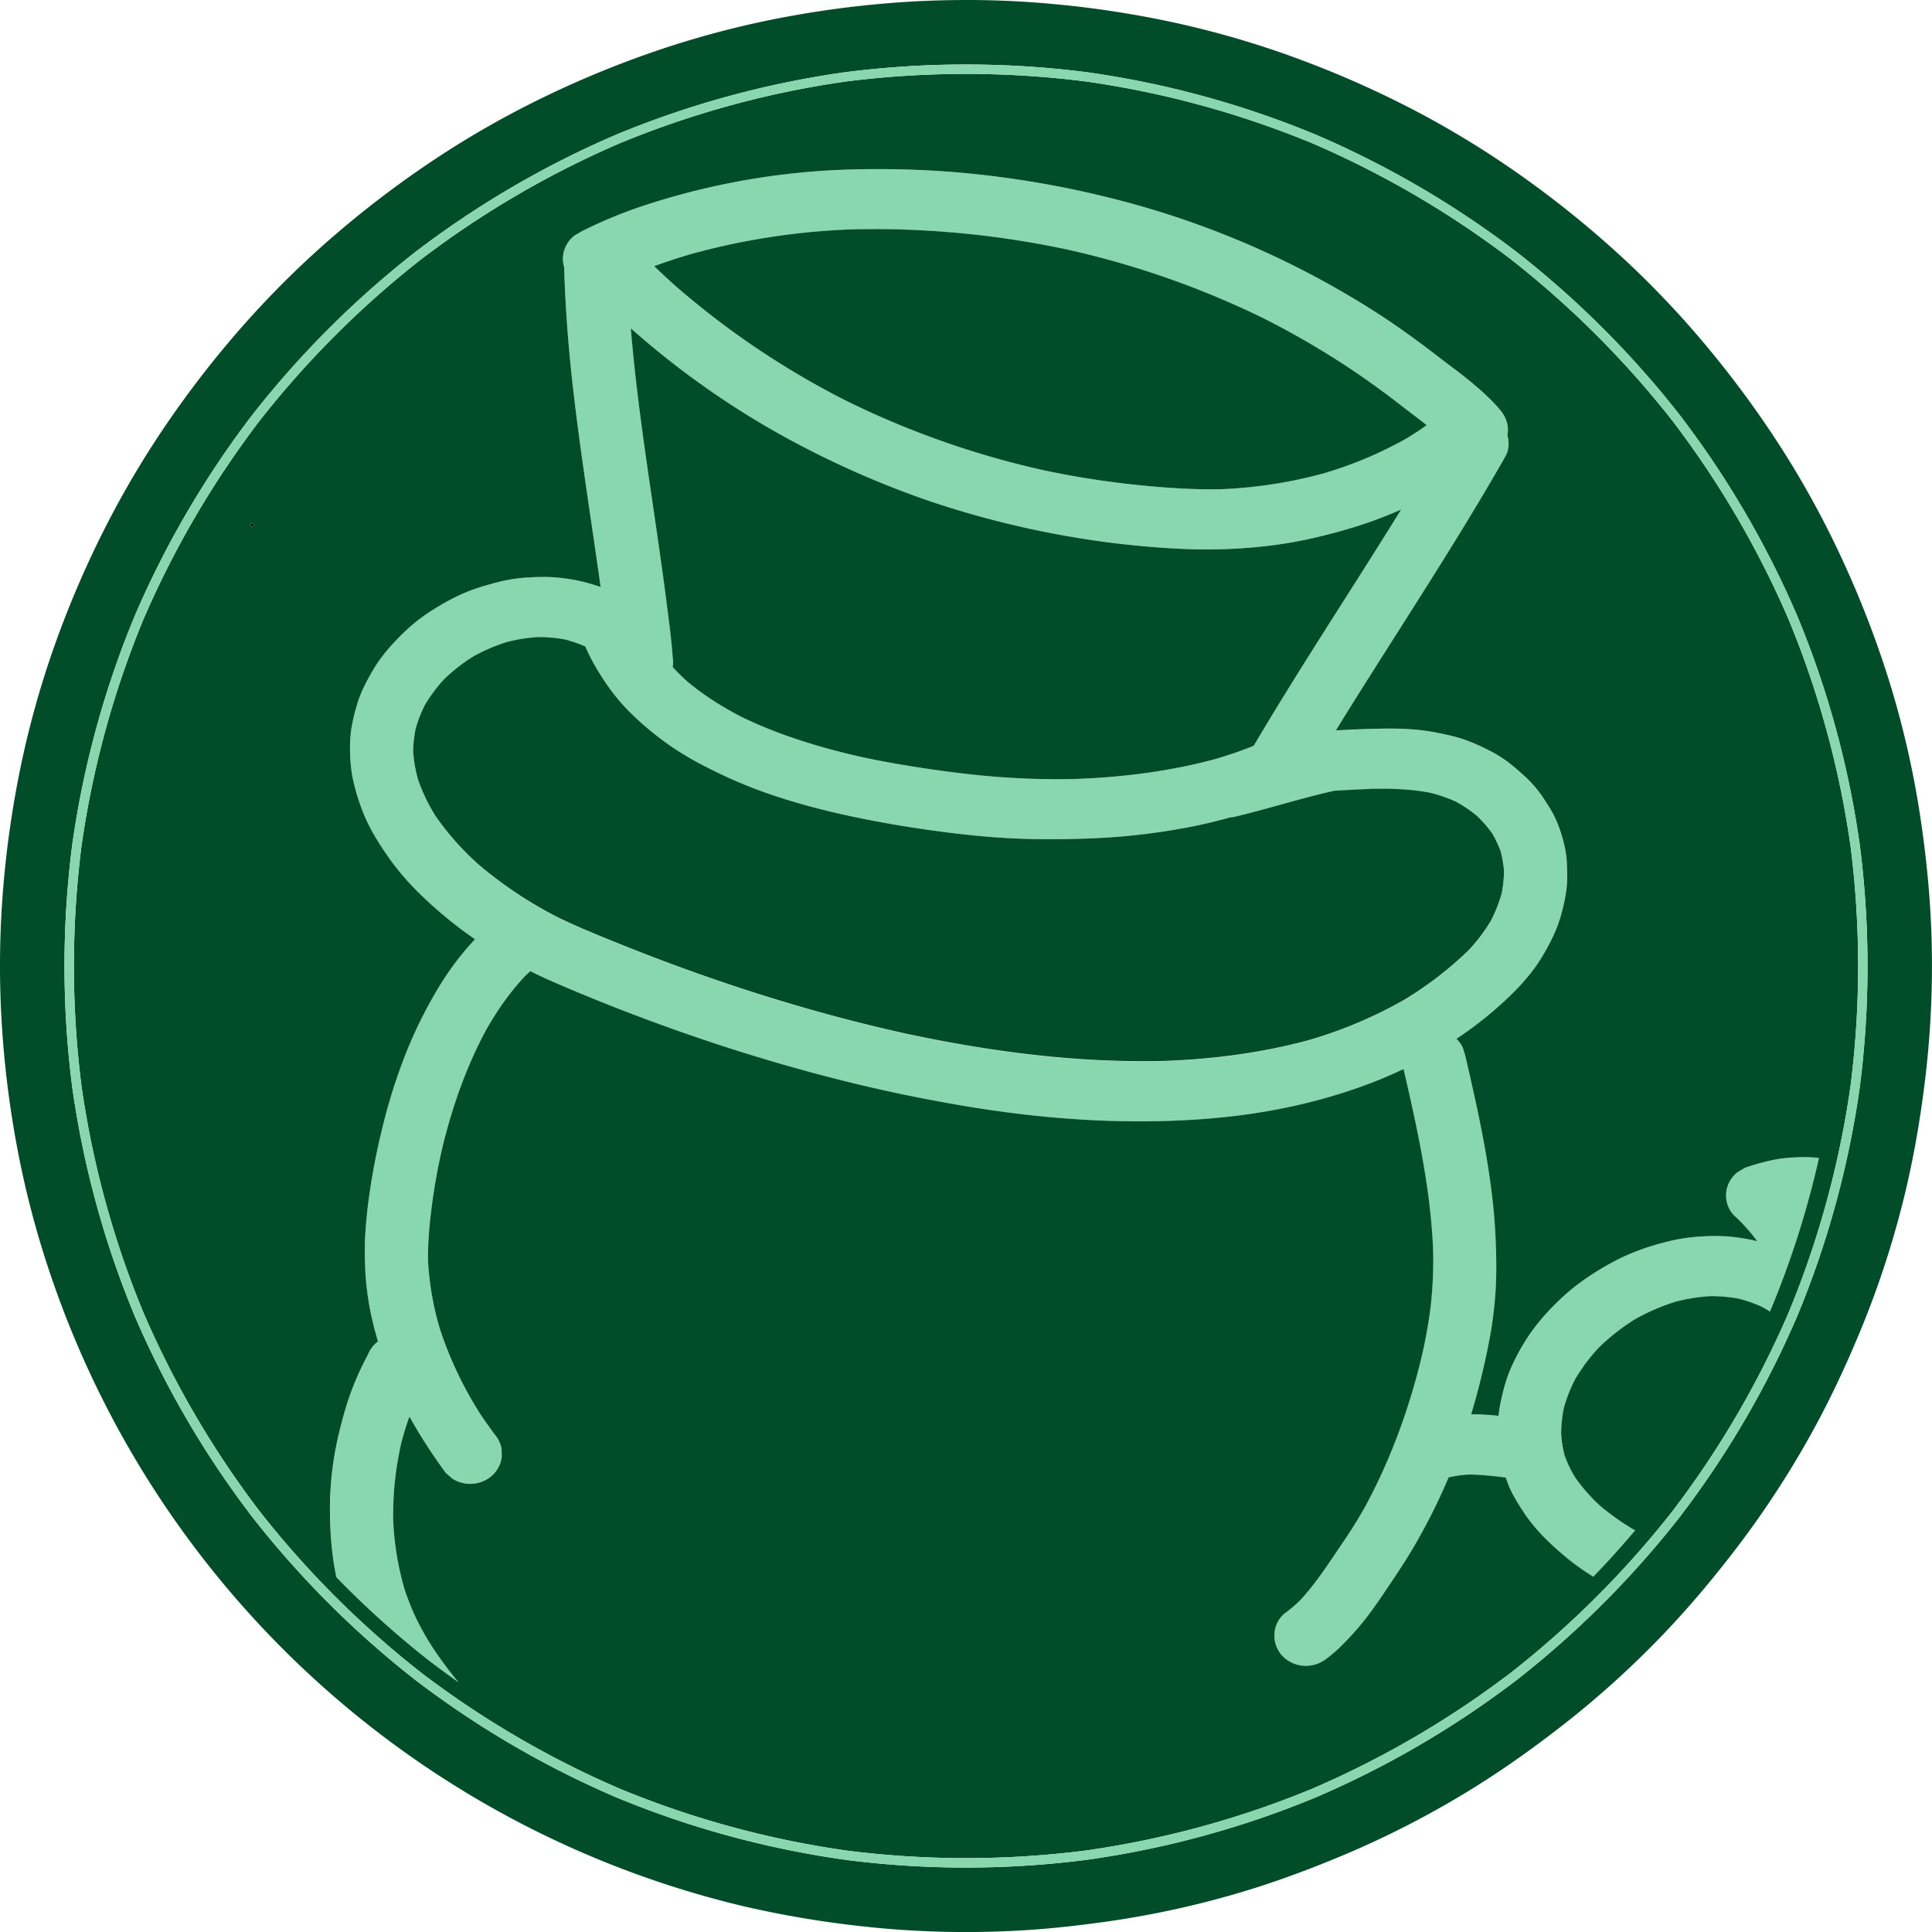 <svg id="Draw_Layer" data-name="Draw Layer" xmlns="http://www.w3.org/2000/svg" viewBox="0 0 1861.52 1861.53"><defs><style>.cls-1{fill:#88d7af;}.cls-2{fill:#024d29;}</style></defs><path class="cls-1" d="M489.64,1406l-6.52,3.85h0s0,0,0,0l-.43.26a29.18,29.18,0,0,0-9.27,12.4A281.61,281.61,0,0,0,458,1456.42c-5.8,15.29-9.81,30.88-12.65,42.75a309.81,309.81,0,0,0-8.46,76.06,347.74,347.74,0,0,0,3.18,44.84c.8,5.6,1.8,11.3,3,16.93a892.09,892.09,0,0,0,90.39,81.22c6.5,5,13.28,10,20.2,15l1,.72c2,1.42,4,2.84,6,4.24a385.91,385.91,0,0,1-25.31-34.13,255.44,255.44,0,0,1-14.83-26.16,234.36,234.36,0,0,1-11.77-29.17,279.19,279.19,0,0,1-11-66.22,309.7,309.7,0,0,1,7.59-74c2-7.88,4.27-15.55,6.82-22.85a279,279,0,0,1,18.73-43l1.74-7.26a27.89,27.89,0,0,0-2.5-14.68,30.27,30.27,0,0,0-17.37-15.45,32.3,32.3,0,0,0-23.06.73Z" transform="translate(-118.89 -117.32)"/><path class="cls-1" d="M605.58,1001.78a31.23,31.23,0,0,0-14.57,6.28q-7.51,6.86-14.43,14.23l0,0h0A273.7,273.7,0,0,0,544,1064.71a429.45,429.45,0,0,0-34.95,69.94,539.6,539.6,0,0,0-21.72,69.4,636.39,636.39,0,0,0-13.9,74.43c-1.32,10.89-2.26,21.53-2.78,31.63-.51,9.35-.25,18.72.06,27.52.23,6.87.76,13.9,1.56,20.88a284.48,284.48,0,0,0,8,41.3c.88,3.21,1.83,6.6,2.83,10.07h0A380.06,380.06,0,0,0,496,1446.4a349.91,349.91,0,0,0,17.31,35.86,0,0,0,0,0,0,0h0v0h0a511.75,511.75,0,0,0,35,54.25l1.92,1.69,4.08,3.62a31.67,31.67,0,0,0,14.64,5.14c.9.09,1.88.13,2.91.13a31.58,31.58,0,0,0,19.44-6.61,28.79,28.79,0,0,0,11-19.66v-.42l-.11-3.49-.12-3.5a28.41,28.41,0,0,0-6.57-13.83c-4.42-6.06-9.13-12.59-13.64-19.34A363,363,0,0,1,543,1398.62a282.7,282.7,0,0,1-11.73-66.57c-.3-20,2-40,4-55.13,2.41-18.11,5.81-36.65,10.12-55.1,10.46-42.43,24.07-78.94,41.61-111.63,11.52-20.39,23.77-37.4,37.45-52,1.93-1.9,3.7-3.56,5.42-5.1h0l.09-.08,5.59-5.72a28,28,0,0,0-1.41-35.26,31.2,31.2,0,0,0-20.68-10.47l-7.82.22Z" transform="translate(-118.89 -117.32)"/><path class="cls-1" d="M1495.59,1110a31.08,31.08,0,0,0-20.16,12c-4.34,5.88-6.84,14.23-5.18,21.39l.93,4h0l0,0c14.15,61.2,26.06,116.51,28.44,173.85a394.16,394.16,0,0,1-2.46,55.93,465.4,465.4,0,0,1-9.46,51.15c-12.46,50.65-30.36,97.8-53.21,140.13-4.3,7.68-8.77,15.15-13.28,22.18-3.74,5.89-7.75,11.79-11.28,17l-4.67,6.9c-10.62,15.87-21.2,31.24-33.78,44.81a130.71,130.71,0,0,1-13.72,11.7,26.91,26.91,0,0,0-10.84,19,28.61,28.61,0,0,0,6.67,21.91,31.19,31.19,0,0,0,20.63,10.45,25.86,25.86,0,0,0,2.92.14,32.83,32.83,0,0,0,19.45-6.62,134.22,134.22,0,0,0,16.71-14.69,283.06,283.06,0,0,0,20-22.4c8.61-10.92,16.41-22.56,24-33.82l2.46-3.67c7.75-11.57,16.67-25.07,24.45-38.85,9.62-17.07,17.71-32.94,24.73-48.53,1.89-4.24,3.82-8.64,5.73-13.1h0a608.85,608.85,0,0,0,21.74-60.63h0c1.7-5.67,3.35-11.43,4.91-17.12,4.74-17.41,8.81-34.86,12.1-51.86a381.53,381.53,0,0,0,6.44-48.83c1.08-17,1-35.45-.24-58.07-.89-16.13-2.63-33.15-5.33-52-4.65-32.58-11.35-64.45-20-102.28q-1.82-7.92-3.65-15.85l-1.11-3.54-1.15-3.69a31,31,0,0,0-5.36-7.81l-.14-.15a30.91,30.91,0,0,0-4.82-4,31.87,31.87,0,0,0-17.66-5.3,32.49,32.49,0,0,0-4.82.37Z" transform="translate(-118.89 -117.32)"/><path class="cls-1" d="M1842.69,1232.89a123.4,123.4,0,0,0-17.5,2.57,213.6,213.6,0,0,0-25.07,7.14l-.28.17-6.68,4a29.19,29.19,0,0,0-9.27,12.39,28,28,0,0,0,5.1,28.53,180.49,180.49,0,0,1,19.16,20.46q2,2.54,4,5.13h0l0,0h0a179.18,179.18,0,0,0-29.68-4.69c-3.42-.22-7-.33-10.74-.33-6.58,0-13.38.33-20.78,1a170.08,170.08,0,0,0-24.65,4.2c-20.19,4.91-37.86,11.54-54,20.26-18.78,10.16-34.35,21-47.58,33.21-15.56,14.34-27.54,28.52-36.64,43.37a198.56,198.56,0,0,0-14.25,27.52c-4,9.76-6.55,19.85-8.65,29.29a125.1,125.1,0,0,0-2.28,14l0,.38c-.31,3.16-.5,6.34-.57,9.52a153,153,0,0,0,2.12,30.74,92.1,92.1,0,0,0,2.49,10.18c.9,3,1.82,6,2.82,9h0c1,3,2,5.71,3,8.2,3.83,9.19,9.14,17.51,14.69,25.92,11.31,17.08,26.38,30.86,38.24,40.94a231.17,231.17,0,0,0,28.4,20.53c8.12-8.38,16.18-17,24.06-25.82l1.22-1.38-3.42,3.78c6.08-6.75,12.26-13.81,18.35-21l.1-.1,0,0a236.78,236.78,0,0,1-33.72-23.67,169.4,169.4,0,0,1-24-27.25,116.89,116.89,0,0,1-10.21-21.17,109.66,109.66,0,0,1-3.35-20.86,124.55,124.55,0,0,1,2.61-25.08,142.9,142.9,0,0,1,10.88-27.7,174.82,174.82,0,0,1,22.89-30.55,204.32,204.32,0,0,1,34.94-27.3,200.63,200.63,0,0,1,39.15-16.86,174.53,174.53,0,0,1,33.58-5.31h.18a147.53,147.53,0,0,1,26.6,2.38,132,132,0,0,1,22.48,7.86c2.64,1.43,5.18,2.92,7.51,4.44l.32.2c.49-1.13,1-2.26,1.46-3.39a884.9,884.9,0,0,0,38.81-115.7c.81-3.12,1.61-6.23,2.38-9.35q2.41-9.73,4.6-19.53c-1.9-.24-3.58-.4-5.13-.51-2.82-.2-5.75-.3-8.94-.3-4.5,0-9.19.18-14.76.59Z" transform="translate(-118.89 -117.32)"/><path class="cls-1" d="M1523.08,1480.67a106,106,0,0,0-17.72,2.62l-7.6,2.15a30.56,30.56,0,0,0-12.56,9.84,28.22,28.22,0,0,0-5.18,21.39,29.18,29.18,0,0,0,12.6,19.18l7,3.51a32.11,32.11,0,0,0,15,1.49l0-.06.4,0a110,110,0,0,1,18.5-2.67c11.66,0,23.41,1.36,34.86,2.66l.17,0,1.12.16v0l6,.68c16.56,1.82,31.82-10.59,33.41-26.17a28.26,28.26,0,0,0-6.84-21.31,31.5,31.5,0,0,0-20.67-10.47c-6.28-.69-12.55-1.46-18.83-2.1h0a.09.09,0,0,0,0,0c-5.89-.61-10.75-1-15.28-1.21-2.78-.14-5.74-.21-8.81-.21h-1.16c-.34,0-.68,0-1,0-4.48,0-9,.23-13.43.51Z" transform="translate(-118.89 -117.32)"/><path class="cls-1" d="M625.85,673.84a153.15,153.15,0,0,0-17.42,2.21c-7.52,1.37-14.87,3.48-22.09,5.55-5.6,1.63-11.22,3.54-16.69,5.7-11,4.35-22,10.22-35.85,19a166.18,166.18,0,0,0-26.18,20.83c-11,10.7-19.18,20.23-25.68,30a210.07,210.07,0,0,0-10.89,19,127.7,127.7,0,0,0-6.64,15.36,184.28,184.28,0,0,0-5.64,20.86A111.5,111.5,0,0,0,456.39,829a165,165,0,0,0,.24,22,126.18,126.18,0,0,0,2.73,19,208.08,208.08,0,0,0,6.75,23.16,157.21,157.21,0,0,0,7.63,18.22,185.09,185.09,0,0,0,9.05,16.19c5.1,8.22,10,15.47,15.07,22.16a258.11,258.11,0,0,0,26.88,30.12,404.32,404.32,0,0,0,36,31c4.19,3.2,8.76,6.54,13.61,9.94l1.32.93q9.24,6.35,18.85,12.2c11.39,7,23.19,13.23,35.18,19.22l0,0,4.91,2.44c10,5,20.42,9.35,30.46,13.62l.14.06.32.14c9.21,3.91,18.89,7.91,29.56,12.23,20.36,8.21,41.79,16.4,63.7,24.33,47,17,94.59,32,141.55,44.73a1515.09,1515.09,0,0,0,158.62,34.14c53.74,8.45,105.61,12.81,154.18,13h2.83c55.92,0,105-4.88,150-14.94a533,533,0,0,0,73.78-22c9.71-3.71,19.74-8,29.85-12.76l.37-.17,1.63-.78c12.42-6,24.31-12.77,36.12-19.78q7.34-4.33,14.42-9h0a360.64,360.64,0,0,0,41.29-31.84c13-11.65,22.93-22,31.15-32.54a155.93,155.93,0,0,0,10.67-15.74,199.48,199.48,0,0,0,12.06-23.23,128.53,128.53,0,0,0,5.91-17.07,161,161,0,0,0,5-24.61c.88-7.51.6-15.17.33-22.59l0-.8a96.82,96.82,0,0,0-2.57-18.62,143.3,143.3,0,0,0-7.32-22.59c-3.22-7.71-7.86-14.81-12.34-21.69l-.67-1a109.66,109.66,0,0,0-12.15-15.13c-2.56-2.73-5.31-5.25-7.43-7.15-4.49-4-9.31-8.3-14.61-12.28a121.22,121.22,0,0,0-18.24-11.15,185.2,185.2,0,0,0-24.66-10.67c-8.26-2.74-16.64-4.49-25.94-6.34a188.61,188.61,0,0,0-22.33-3c-7-.58-14.54-.86-23.1-.86-8.26,0-16.37.25-25.35.55-8.37.27-16.7.73-25.61,1.21h-.15c-6.21.35-12.42.7-18.63,1l-7.6,2.15a30.5,30.5,0,0,0-12.56,9.84,28.22,28.22,0,0,0-5.19,21.39,29.18,29.18,0,0,0,12.61,19.18l7,3.5a32.15,32.15,0,0,0,15.45,1.43l7.36-.37.18,0,9-.49.48,0c8.79-.47,17.87-1,26.89-1.32,3.25-.06,6.27-.09,9.21-.09,17.85,0,32.52,1.2,46.17,3.78a144.9,144.9,0,0,1,25.21,8.65,129.83,129.83,0,0,1,20.07,13.54,119.57,119.57,0,0,1,15,17.19,69.62,69.62,0,0,1,11.31,36.1,116.41,116.41,0,0,1-2.33,21.8,137.42,137.42,0,0,1-10.17,25.85,164.13,164.13,0,0,1-21.17,28.27,344.68,344.68,0,0,1-63,48.48,424.76,424.76,0,0,1-91.72,38.62,534.87,534.87,0,0,1-53.72,11.68q-10.71,1.79-21.5,3.18l-.2,0-.48.07q-30.65,3.93-63.45,5.12c-6.55.15-13.19.23-19.75.23-70.35,0-145.08-8.67-228.47-26.51q-53.37-11.76-107.86-27.79h0l-1.88-.55-1-.3-.88-.26-1.86-.55-.08,0q-21.63-6.43-43.09-13.44l-.48-.16-1.29-.42-1.22-.4-.52-.17q-58.17-19.11-116.81-42.77l-.47-.19c-19.06-7.68-38.76-15.63-57.57-24.77a396.62,396.62,0,0,1-77.57-51.63,266.26,266.26,0,0,1-41-46.36,175,175,0,0,1-16.7-34.73,134.37,134.37,0,0,1-4.77-27,115.42,115.42,0,0,1,2.29-22.19,126,126,0,0,1,9.11-23.27,148.86,148.86,0,0,1,18.37-24.55,171.31,171.31,0,0,1,28-21.88,174.78,174.78,0,0,1,32.68-14,161.67,161.67,0,0,1,30-4.72,144,144,0,0,1,25.57,2.28A133.34,133.34,0,0,1,683,740.16a0,0,0,0,0,0,0l2.66,1.18c1.58.85,3.13,1.73,4.68,2.63l7,3.51a32.18,32.18,0,0,0,15.46,1.42,31,31,0,0,0,20.16-12,28.22,28.22,0,0,0,5.19-21.39c-1.25-7.31-5.83-15.2-12.61-19.19a174.74,174.74,0,0,0-28-13.44h0v0h0c-3.19-1.17-6.37-2.21-9.47-3.11a167.35,167.35,0,0,0-39.6-6.51c-1.71-.08-3.62-.11-6-.11-4.89,0-10.17.19-16.61.62Z" transform="translate(-118.89 -117.32)"/><path class="cls-1" d="M696.91,698a30,30,0,0,0-16.25,16.52q-.85,3.64-1.73,7.26a27.87,27.87,0,0,0,2.5,14.68c.5,1.25,1,2.5,1.54,3.73h0c4.84,11.37,11.41,23,20.66,36.62a189.79,189.79,0,0,0,25,29.38,283,283,0,0,0,35.94,29.61,300.88,300.88,0,0,0,35,20.63A477.58,477.58,0,0,0,844,876.48c12.48,4.82,25.67,9.27,40.33,13.61,26.31,7.78,55.47,14.48,89.16,20.49,25.42,4.54,51.93,8.32,78.81,11.22,16.06,1.74,33,3,50.23,3.63,8.64.34,17.59.51,27.38.51s20.27-.18,32.07-.53a634.29,634.29,0,0,0,106.43-11.9c11.86-2.4,24.1-5.35,36.39-8.77h.1q10.44-2.91,20.74-6.21A360.29,360.29,0,0,0,1372.48,880c3.54-1.7,7-3.49,10.49-5.32l7-4.12a29,29,0,0,0,9.27-12.41,28,28,0,0,0-.76-21.93,30.23,30.23,0,0,0-17.37-15.46l-7.63-1.65a31.85,31.85,0,0,0-15.42,2.38,328,328,0,0,1-31.2,14.46l0,0c-11.44,4.61-23.71,8.85-36.47,12.6-40.58,11.08-86,17.58-135.13,19.33-5.84.13-11.86.21-17.88.21a750.52,750.52,0,0,1-81-4.4c-26.4-2.89-52.81-6.69-78.5-11.29-9-1.63-18.09-3.4-27-5.28-45.95-10.23-84.31-23-117.27-38.93C813.1,797.7,795,785.83,779.81,772.91,775.27,768.73,771,764.4,767,760v0a186.08,186.08,0,0,1-16-20.07,170.63,170.63,0,0,1-13.66-27.22c-2.81-7.1-10.06-12.9-17.37-15.46a32.3,32.3,0,0,0-23.06.73Z" transform="translate(-118.89 -117.32)"/><path class="cls-1" d="M673.33,350.84l-5.59,5.72a28.32,28.32,0,0,0-5.42,13.95c0,1.32.07,2.64.11,4l.05.17c1,32.14,3.16,64.92,6.51,97.42,3.55,34.7,8.22,68.93,11.89,94.87,2.35,16.55,4.83,33.44,7,48.34l.1.65.3,2.05c2.27,15.49,4.32,29.47,6.34,43.62,1,6.77,1.91,13.55,2.81,20.35,0,.33.09.66.14,1h0v0h0q1.77,13,3.45,25.91c2,15.6,4.08,31.23,5.35,46.9q.15,1.86.27,3.72c.76,2.41,1.51,4.82,2.27,7.23a29.49,29.49,0,0,0,10.34,11.95,32,32,0,0,0,22.48,4.93,31,31,0,0,0,20.16-12q1.85-3.35,3.68-6.69A29,29,0,0,0,767,760l0,0a27.68,27.68,0,0,0,.1-9.78c-.94-13.93-2.72-27.86-4.44-41.35l-.7-5.5c-1.8-14.2-3.82-29.22-6.38-47.26-2.29-16.2-4.71-32.67-7-48.61l-.17-1.13L748,604c-2-13.94-4.16-28.36-6.18-42.52-5.32-37.36-11.27-81.59-15-126.75-1.57-18.73-2.76-37.48-3.45-56.26l-.06-2.31c-.08-2.48-.17-5-.25-7.45a28.27,28.27,0,0,0-6.59-13.87,31.13,31.13,0,0,0-20.67-10.47c-1-.09-2-.14-2.92-.14a31.69,31.69,0,0,0-19.48,6.64Z" transform="translate(-118.89 -117.32)"/><path class="cls-1" d="M1537,516l-7.61,2.15a30.58,30.58,0,0,0-12.56,9.85c-15.48,27-31.56,53.73-48,80.26l0,0c-16.58,26.82-33.6,53.64-51,81.06l-3.44,5.41c-29.25,46-59.49,93.56-87.65,141.24h0q-3.27,5.55-6.52,11.12l-3.69,6.69a27.85,27.85,0,0,0-1.49,14.7,29.11,29.11,0,0,0,12.6,19.18,32,32,0,0,0,22.48,4.93l7.6-2.15a30.53,30.53,0,0,0,12.57-9.84q17.46-30,35.73-59.48h0c18.93-30.76,38.68-61.82,57.77-91.85l.45-.7,5.71-9c35.31-55.55,67-105.78,96.93-158.09l1.84-3.35,1.84-3.34a27.47,27.47,0,0,0,.73-17.95s0-.06,0-.08a29.39,29.39,0,0,0-11.82-15.83A32.15,32.15,0,0,0,1537,516Z" transform="translate(-118.89 -117.32)"/><path class="cls-1" d="M1462.75,841.77c-8,.35-16,.83-24,1.68a380.72,380.72,0,0,0-46.13,8.2c-30.15,7.07-59.62,16.57-89.78,23.62l-3.86,1.09a15.55,15.55,0,0,0-6.39,5,14.33,14.33,0,0,0-2.63,10.87,14.81,14.81,0,0,0,6.41,9.75,16.89,16.89,0,0,0,8.41,2.77l.1,0h.4a11,11,0,0,0,2.5-.27c15.34-3.59,30.7-7.85,45.56-12l.29-.08c11.4-3.16,23.18-6.42,34.85-9.35,5.72-1.44,11.07-2.7,16.37-3.87h.19c7.86-1.73,15.77-3.26,23.74-4.52a341.37,341.37,0,0,1,40.9-3.75,122.39,122.39,0,0,1,16.8.71c8.4,1,16.18-5.45,17-13.3a14.37,14.37,0,0,0-3.48-10.83,16.06,16.06,0,0,0-10.5-5.32,116.39,116.39,0,0,0-14-.75c-4.24,0-8.48.16-12.72.34Z" transform="translate(-118.89 -117.32)"/><path class="cls-1" d="M895.68,283.06A699.12,699.12,0,0,0,750.07,311.9a453.48,453.48,0,0,0-70.65,28.21l-3.56,2.1-3.41,2a29.05,29.05,0,0,0-9.26,12.4,27.64,27.64,0,0,0-1.86,10.08,27.93,27.93,0,0,0,1.15,7.94.76.76,0,0,0,0,.15,27.52,27.52,0,0,0,1.43,3.75A30.21,30.21,0,0,0,681.29,394l7.63,1.66a31.85,31.85,0,0,0,15.42-2.39,426.08,426.08,0,0,1,44.89-19.45l0,0c11.33-4.19,23.39-8.16,35.85-11.79a676.17,676.17,0,0,1,155.12-23.69c6.13-.14,12.31-.22,18.41-.22h2.35a896.09,896.09,0,0,1,185.16,19.5,851.75,851.75,0,0,1,190.52,66.62,810.18,810.18,0,0,1,85.73,50.11c14,9.36,28.11,19.56,42.06,30.31,5.36,4.14,13.42,10.35,21.46,16.45,2.26,1.72,4.68,3.57,7.09,5.49,3.51,2.75,7,5.54,10.38,8.43a151.62,151.62,0,0,1,14.3,15c10.26,12.51,30.45,13.86,43.07,4a29,29,0,0,0,10.61-17l0-.1a21.79,21.79,0,0,0,.38-2.52c.77-7.55-1.58-14.91-6.81-21.28-9.07-11.06-19.93-20.49-30.33-29-6-4.95-12.31-9.7-18.43-14.31l-1.19-.9c-2.89-2.18-5.78-4.36-8.65-6.58-21.22-16.4-39.3-29.4-56.89-40.93a858.8,858.8,0,0,0-261.63-113.51,940.06,940.06,0,0,0-145.69-24.33c-23.06-2-47-3.06-71.26-3.22l-6.37,0c-24.53,0-47,.92-68.74,2.84Z" transform="translate(-118.89 -117.32)"/><path class="cls-1" d="M687.5,351.31a28.85,28.85,0,0,0-11,19.67c-.74,7.28,1.49,15.82,6.84,21.31q20.86,21.46,43.34,41.4v0h0a817,817,0,0,0,166.07,114.2A887.43,887.43,0,0,0,1017.07,601a905.73,905.73,0,0,0,132.23,33.24c21,3.68,42.85,6.63,64.93,8.78,24.52,2.38,45.9,3.57,65.37,3.65h1.92a490.39,490.39,0,0,0,69.61-4.8c21.95-3.14,45.09-8.43,70.75-16.14a400.63,400.63,0,0,0,39-14q11.07-4.68,21.8-10c11.65-5.82,22.92-12.37,33.94-19.21a298.85,298.85,0,0,0,27-18.94,28.42,28.42,0,0,0,4.18-41c-10.6-12.25-30.21-14.07-43.08-4q-5.52,4.33-11.26,8.41l0,0c-6,4.3-12.43,8.5-19,12.49a380.17,380.17,0,0,1-80.92,34.08,442.8,442.8,0,0,1-98.6,15.12c-3,.06-6,.08-9,.08-22.3,0-46.56-1.5-76.34-4.71a860.54,860.54,0,0,1-85-13.61,846.76,846.76,0,0,1-189.6-66.55A803.21,803.21,0,0,1,769.53,392.67c-6.41-5.75-12.65-11.51-18.57-17.19q-10.38-9.92-20.39-20.19c-2-1.78-4-3.54-6-5.31a31.42,31.42,0,0,0-14.66-5.17c-1-.08-1.95-.13-2.92-.13a31.76,31.76,0,0,0-19.48,6.63Z" transform="translate(-118.89 -117.32)"/><path d="M360.36,623.31a1.49,1.49,0,1,0,1.49-1.49,1.51,1.51,0,0,0-1.49,1.49Z" transform="translate(-118.89 -117.32)"/><path class="cls-2" d="M1009.2,118.21A964.35,964.35,0,0,0,880,132.88,893.11,893.11,0,0,0,762.2,162.66a955.54,955.54,0,0,0-116.39,46.83,899.29,899.29,0,0,0-103.38,58.27A966.86,966.86,0,0,0,443.57,342a906.43,906.43,0,0,0-84.41,82.24,968.7,968.7,0,0,0-76.61,97,901.58,901.58,0,0,0-60.89,101.67A957.15,957.15,0,0,0,172,737.82,894,894,0,0,0,139.16,854.4a964.18,964.18,0,0,0-17.92,128.17,913.94,913.94,0,0,0-.34,126A963.21,963.21,0,0,0,138.17,1237a893.42,893.42,0,0,0,32.25,116.84,932.27,932.27,0,0,0,666.49,600.55,971.18,971.18,0,0,0,107.54,18.39,907.59,907.59,0,0,0,105.14,6.1h.15q31.5,0,62.94-2.18c22.65-1.54,45.17-4.17,67.66-7.2a897,897,0,0,0,119.76-24.75c40.53-11.26,79.93-25.77,118.61-42.27a896.62,896.62,0,0,0,106-54c35.55-21.11,69.27-44.93,101.81-70.41a905.35,905.35,0,0,0,87.77-78.66c28.89-29.43,55.38-61,80.28-93.83a900.86,900.86,0,0,0,65-98.84c20.61-36.21,38.29-73.93,54-112.5a892.84,892.84,0,0,0,37.7-114.48c10.7-41.57,18-83.86,23-126.46a908.83,908.83,0,0,0,5.87-125.5c-.9-43.54-5.27-86.93-12-129.94a893.13,893.13,0,0,0-27.28-118.81,953.23,953.23,0,0,0-44.56-117.51,897.9,897.9,0,0,0-56.14-104.73,964.22,964.22,0,0,0-72.34-100.34,906.17,906.17,0,0,0-80.47-86.11A968.35,968.35,0,0,0,1592,291.9a903.13,903.13,0,0,0-100.28-63A957.25,957.25,0,0,0,1378,177.1a893.79,893.79,0,0,0-115.55-35.29,957.63,957.63,0,0,0-127.32-20.48q-42.36-4.06-85-4-20.47,0-40.92.89Zm-76.12,1791a903.55,903.55,0,0,1-220.53-60.17,909.11,909.11,0,0,1-193.42-113,915.85,915.85,0,0,1-157.49-157.5,909.68,909.68,0,0,1-113-193.35,903.12,903.12,0,0,1-60.18-220.54,917.24,917.24,0,0,1,0-233.18,903.38,903.38,0,0,1,60.24-220.67,909.23,909.23,0,0,1,112.76-193A916.17,916.17,0,0,1,519.12,360.11a909.71,909.71,0,0,1,193.42-113,903.3,903.3,0,0,1,221-60.24,916.61,916.61,0,0,1,232.24,0,903.75,903.75,0,0,1,221,60.25A909.64,909.64,0,0,1,1580.4,360.26a916.27,916.27,0,0,1,157.42,157.52,909.06,909.06,0,0,1,112.77,193.05,903.69,903.69,0,0,1,60.23,220.65,916.48,916.48,0,0,1,0,233.2,903.52,903.52,0,0,1-60.17,220.52,909.55,909.55,0,0,1-113,193.36A915.83,915.83,0,0,1,1580.4,1735.9a909.68,909.68,0,0,1-193.62,113.17,903.82,903.82,0,0,1-220.6,60.18,908.74,908.74,0,0,1-233.1,0Z" transform="translate(-118.89 -117.32)"/><path class="cls-2" d="M637.51,731.15h0a161.67,161.67,0,0,0-30,4.72,174.78,174.78,0,0,0-32.68,14,170.88,170.88,0,0,0-28,21.88,148.45,148.45,0,0,0-18.37,24.55,126.65,126.65,0,0,0-9.11,23.27A115.42,115.42,0,0,0,517,841.77a134.82,134.82,0,0,0,4.76,27,175.43,175.43,0,0,0,16.71,34.74,266.26,266.26,0,0,0,41,46.36,396.32,396.32,0,0,0,77.57,51.63c18.81,9.14,38.51,17.09,57.57,24.77l.47.19c93.38,37.7,186.58,66.92,277,86.85,83.38,17.83,158.11,26.5,228.46,26.5,6.56,0,13.2-.07,19.75-.23,50.36-1.79,97.24-8.54,139.35-20a425.28,425.28,0,0,0,91.72-38.63,344.68,344.68,0,0,0,63-48.48,165,165,0,0,0,21.18-28.26,138.42,138.42,0,0,0,10.16-25.86,115.67,115.67,0,0,0,2.33-21.8,103.32,103.32,0,0,0-3.18-18.91,105.22,105.22,0,0,0-8.12-17.19,120.9,120.9,0,0,0-15-17.19,129.35,129.35,0,0,0-20.07-13.54,145.19,145.19,0,0,0-25.21-8.65c-13.65-2.58-28.32-3.78-46.17-3.78-2.94,0-5.95,0-9.21.1-9,.33-18.1.83-26.89,1.32l-.48,0-9,.49c-5.29,1.16-10.65,2.43-16.37,3.87-11.67,2.93-23.45,6.19-34.85,9.35l-.29.08c-14.86,4.12-30.22,8.38-45.56,12a10.89,10.89,0,0,1-2.5.27h-.4c-12.29,3.42-24.53,6.37-36.39,8.77A634.29,634.29,0,0,1,1162,925.41c-11.8.36-22.28.53-32.07.53s-18.74-.17-27.38-.51c-17.27-.67-34.17-1.89-50.23-3.63-26.88-2.9-53.39-6.68-78.81-11.22-33.69-6-62.85-12.72-89.16-20.49-14.65-4.34-27.85-8.79-40.33-13.62a474.76,474.76,0,0,1-44.49-20.07,300.88,300.88,0,0,1-35-20.63,283.73,283.73,0,0,1-36-29.61,190.73,190.73,0,0,1-25-29.38c-9.25-13.62-15.82-25.25-20.66-36.62a134.26,134.26,0,0,0-19.93-6.74,144.79,144.79,0,0,0-25.56-2.27Z" transform="translate(-118.89 -117.32)"/><path class="cls-2" d="M726.68,433.67h0c3.76,45.51,9.75,90.13,15.11,127.78,2,14.16,4.13,28.58,6.18,42.52l.35,2.4.17,1.14c2.34,15.93,4.76,32.4,7,48.6,2.56,18,4.59,33.06,6.38,47.26l.7,5.51c1.72,13.47,3.5,27.41,4.44,41.34A27.68,27.68,0,0,1,767,760c4,4.39,8.32,8.74,12.86,12.91,15.21,12.92,33.29,24.79,53.73,35.28,33,16,71.32,28.7,117.27,38.93,8.9,1.88,18,3.65,27,5.27,25.68,4.61,52.09,8.41,78.49,11.3a750.84,750.84,0,0,0,81,4.39c6,0,12-.07,17.88-.21,49.08-1.74,94.55-8.24,135.13-19.32,12.76-3.75,25-8,36.47-12.6,28.16-47.68,58.4-95.24,87.65-141.24l3.44-5.41c17.43-27.42,34.45-54.25,51-81.06a397.62,397.62,0,0,1-47,17.5c-25.66,7.72-48.8,13-70.75,16.15a490.39,490.39,0,0,1-69.61,4.8h-1.92c-19.47-.08-40.85-1.27-65.37-3.65-22.08-2.15-43.92-5.1-64.92-8.78A904.27,904.27,0,0,1,1017.07,601a886.17,886.17,0,0,1-124.31-53.14,817,817,0,0,1-166.07-114.2Z" transform="translate(-118.89 -117.32)"/><path class="cls-2" d="M960.94,338.07h-2.35c-6.1,0-12.28.08-18.42.22A675.63,675.63,0,0,0,785.06,362c-12.46,3.63-24.52,7.6-35.85,11.78,6.44,6.23,13.27,12.58,20.32,18.88A802.85,802.85,0,0,0,935.07,503.91a846.67,846.67,0,0,0,189.61,66.55,860.34,860.34,0,0,0,85,13.61c29.78,3.21,54,4.71,76.34,4.71q4.52,0,9-.08a443.37,443.37,0,0,0,98.6-15.11,380.48,380.48,0,0,0,80.92-34.09c6.54-4,12.93-8.2,19-12.49-2.6-2.09-5.22-4.1-7.67-6-8-6.1-16.1-12.31-21.47-16.45-13.94-10.75-28.09-20.95-42.05-30.32a811.82,811.82,0,0,0-85.73-50.1,851.75,851.75,0,0,0-190.52-66.62,896.09,896.09,0,0,0-185.16-19.5Z" transform="translate(-118.89 -117.32)"/><path class="cls-2" d="M934.51,195.75a904.48,904.48,0,0,0-218.45,59.59,909.56,909.56,0,0,0-191.38,111.8A915.7,915.7,0,0,0,368.87,522.91,909.11,909.11,0,0,0,256.92,714.49a903.09,903.09,0,0,0-59.57,218.43,917.84,917.84,0,0,0,0,230.31,904.25,904.25,0,0,0,59.58,218.45,909.36,909.36,0,0,0,111.94,191.55A916,916,0,0,0,524.69,1729a909.41,909.41,0,0,0,191.39,111.8,903.79,903.79,0,0,0,218.12,59.52,909.32,909.32,0,0,0,230.92,0,903.72,903.72,0,0,0,218.28-59.59,909.1,909.1,0,0,0,191.42-111.89,916.07,916.07,0,0,0,155.64-155.63A909.51,909.51,0,0,0,1842.27,1382a903.16,903.16,0,0,0,59.7-218.76,917.37,917.37,0,0,0,0-230.31,903.52,903.52,0,0,0-59.71-218.74,909.41,909.41,0,0,0-111.82-191.27,916.07,916.07,0,0,0-155.63-155.64A909.37,909.37,0,0,0,1383.39,255.4a903.37,903.37,0,0,0-218.57-59.63,918.15,918.15,0,0,0-230.31,0ZM697.59,683c-.94-7.15-1.94-14.25-3-21.36-2-14.15-4.07-28.13-6.34-43.62l-.3-2.05-.1-.65c-2.19-14.9-4.67-31.79-7-48.34-3.67-25.94-8.34-60.17-11.89-94.87-3.35-32.5-5.53-65.28-6.51-97.42a27.93,27.93,0,0,1-1.15-7.94,27.64,27.64,0,0,1,1.86-10.08,29.05,29.05,0,0,1,9.26-12.4l3.41-2,3.56-2.1a453.48,453.48,0,0,1,70.65-28.21,699.12,699.12,0,0,1,145.61-28.84c21.72-1.92,44.21-2.84,68.74-2.84l6.37,0c24.23.16,48.2,1.24,71.26,3.22a940.06,940.06,0,0,1,145.69,24.33A858.8,858.8,0,0,1,1449.37,421.3c17.59,11.53,35.67,24.53,56.89,40.93,2.87,2.22,5.76,4.4,8.65,6.58l1.19.9c6.12,4.61,12.41,9.36,18.43,14.31,10.4,8.54,21.26,18,30.33,29,5.23,6.37,7.58,13.73,6.81,21.28a21.79,21.79,0,0,1-.38,2.52,27.47,27.47,0,0,1-.73,17.95l-1.84,3.34-1.84,3.35c-30,52.31-61.62,102.54-96.93,158.09l-5.71,9-.45.7c-19.09,30-38.84,61.09-57.77,91.85l.28,0c8.91-.48,17.24-.94,25.61-1.21,9-.3,17.09-.55,25.35-.55,8.56,0,16.11.28,23.1.86a188.61,188.61,0,0,1,22.33,3c9.3,1.85,17.68,3.6,25.94,6.34a185.2,185.2,0,0,1,24.66,10.67,121.22,121.22,0,0,1,18.24,11.15c5.3,4,10.12,8.25,14.61,12.28,2.12,1.9,4.87,4.42,7.43,7.15a109.66,109.66,0,0,1,12.15,15.13l.67,1c4.48,6.88,9.12,14,12.34,21.69a143.3,143.3,0,0,1,7.32,22.59,96.82,96.82,0,0,1,2.57,18.62l0,.8c.27,7.42.55,15.08-.33,22.59a161,161,0,0,1-5,24.61,128.53,128.53,0,0,1-5.91,17.07,199.48,199.48,0,0,1-12.06,23.23,155.93,155.93,0,0,1-10.67,15.74c-8.22,10.56-18.11,20.89-31.15,32.54a360.64,360.64,0,0,1-41.29,31.84,31,31,0,0,1,6.14,8.61l1.15,3.69,1.11,3.54q1.83,7.92,3.65,15.85c8.64,37.83,15.34,69.7,20,102.28,2.7,18.88,4.44,35.9,5.33,52,1.24,22.62,1.32,41.07.24,58.07a381.53,381.53,0,0,1-6.44,48.83c-3.29,17-7.36,34.45-12.1,51.86-1.56,5.69-3.21,11.45-4.91,17.12a11.15,11.15,0,0,0,1.14,0h1.16c3.07,0,6,.07,8.81.21,4.53.22,9.39.6,15.28,1.21a126.85,126.85,0,0,1,2.34-14.5c2.1-9.44,4.61-19.53,8.65-29.29A198.56,198.56,0,0,1,1588,1410.3c9.1-14.85,21.08-29,36.64-43.37,13.23-12.19,28.8-23,47.58-33.21,16.13-8.72,33.8-15.35,54-20.26a170.08,170.08,0,0,1,24.65-4.2c7.4-.69,14.2-1,20.78-1,3.71,0,7.32.11,10.74.33a179.18,179.18,0,0,1,29.68,4.69,176.75,176.75,0,0,0-23.11-25.62,28,28,0,0,1-5.1-28.53,29.19,29.19,0,0,1,9.27-12.39l6.68-4,.28-.17a213.6,213.6,0,0,1,25.07-7.14,123.4,123.4,0,0,1,17.5-2.57c5.57-.41,10.26-.59,14.76-.59,3.19,0,6.12.1,8.94.3,1.56.11,3.24.27,5.14.52l.42-1.82a884.66,884.66,0,0,1-46.22,146.39q-.72,1.69-1.47,3.39c-2.42-1.58-5.06-3.14-7.82-4.64a132,132,0,0,0-22.48-7.86,147.53,147.53,0,0,0-26.6-2.38h-.18a174.53,174.53,0,0,0-33.58,5.31,200.63,200.63,0,0,0-39.15,16.86,204.32,204.32,0,0,0-34.94,27.3,174.82,174.82,0,0,0-22.89,30.55,142.9,142.9,0,0,0-10.88,27.7,124.55,124.55,0,0,0-2.61,25.08,109.66,109.66,0,0,0,3.35,20.86,116.89,116.89,0,0,0,10.21,21.17,169.4,169.4,0,0,0,24,27.25,237.35,237.35,0,0,0,33.72,23.67l-.14.15c-6.09,7.17-12.27,14.23-18.35,21,1.32-1.45,2.65-2.91,4-4.39-8.44,9.46-17.09,18.79-25.83,27.81a231.17,231.17,0,0,1-28.4-20.53c-11.86-10.08-26.93-23.86-38.24-40.94-5.55-8.41-10.86-16.73-14.69-25.92-1-2.49-2-5.18-3-8.2l-1.12-.16-.17,0c-11.45-1.3-23.2-2.64-34.86-2.66a110,110,0,0,0-18.5,2.67l-.4,0c-1.91,4.46-3.84,8.86-5.73,13.1-7,15.59-15.11,31.46-24.73,48.53-7.78,13.78-16.7,27.28-24.45,38.85l-2.46,3.67c-7.54,11.26-15.34,22.9-24,33.82a283.06,283.06,0,0,1-20,22.4,134.22,134.22,0,0,1-16.71,14.69,32.83,32.83,0,0,1-19.45,6.62,25.86,25.86,0,0,1-2.92-.14,31.19,31.19,0,0,1-20.63-10.45A28.61,28.61,0,0,1,1347,1690a26.91,26.91,0,0,1,10.84-19,130.71,130.71,0,0,0,13.72-11.7c12.58-13.57,23.16-28.94,33.78-44.81l4.67-6.9c3.53-5.2,7.54-11.1,11.28-17,4.51-7,9-14.5,13.28-22.18,22.85-42.33,40.75-89.48,53.21-140.13a465.4,465.4,0,0,0,9.46-51.15,394.16,394.16,0,0,0,2.46-55.93c-2.38-57.34-14.29-112.65-28.44-173.85-10.61,5-21.15,9.56-31.34,13.46a533,533,0,0,1-73.78,22c-45,10.06-94.12,14.94-150,14.94h-2.83c-48.57-.14-100.44-4.5-154.18-13a1515.09,1515.09,0,0,1-158.62-34.14c-47-12.69-94.59-27.74-141.55-44.73-21.91-7.93-43.34-16.12-63.7-24.33-10.67-4.32-20.35-8.32-29.56-12.23l-.32-.14-.14-.06c-10-4.27-20.43-8.67-30.46-13.62l-4.91-2.44c-1.72,1.54-3.49,3.2-5.42,5.1-13.68,14.61-25.93,31.62-37.45,52-17.54,32.69-31.15,69.2-41.61,111.63-4.31,18.45-7.71,37-10.12,55.1-2,15.16-4.26,35.13-4,55.13A282.7,282.7,0,0,0,543,1398.62a363,363,0,0,0,38.93,81.58c4.51,6.75,9.22,13.28,13.64,19.34a28.41,28.41,0,0,1,6.57,13.83l.12,3.5.11,3.49v.42a28.79,28.79,0,0,1-11,19.66,31.58,31.58,0,0,1-19.44,6.61c-1,0-2,0-2.91-.13a31.67,31.67,0,0,1-14.64-5.14l-4.08-3.62-1.92-1.69a511.75,511.75,0,0,1-35-54.25,269.14,269.14,0,0,0-8.05,26.31,309.7,309.7,0,0,0-7.59,74,279.19,279.19,0,0,0,11,66.22,234.36,234.36,0,0,0,11.77,29.17,255.44,255.44,0,0,0,14.83,26.16,384.81,384.81,0,0,0,25.38,34.21c-9.37-6.67-18.54-13.41-27.23-20A892.09,892.09,0,0,1,443,1637c-1.18-5.63-2.18-11.33-3-16.93a347.74,347.74,0,0,1-3.18-44.84,309.81,309.81,0,0,1,8.46-76.06c2.84-11.87,6.85-27.46,12.65-42.75a281.61,281.61,0,0,1,15.47-33.88,29.18,29.18,0,0,1,9.27-12.4l.43-.26c-1-3.47-1.95-6.86-2.83-10.07a284.48,284.48,0,0,1-8-41.3c-.8-7-1.33-14-1.56-20.88-.31-8.8-.57-18.17-.06-27.52.52-10.1,1.46-20.74,2.78-31.63a636.39,636.39,0,0,1,13.9-74.43,539.6,539.6,0,0,1,21.72-69.4A429.45,429.45,0,0,1,544,1064.71a273.7,273.7,0,0,1,32.57-42.39c-5.67-3.94-11-7.8-15.82-11.49a404.32,404.32,0,0,1-36-31,258.11,258.11,0,0,1-26.88-30.12c-5-6.69-10-13.94-15.07-22.16a185.09,185.09,0,0,1-9.05-16.19,157.21,157.21,0,0,1-7.63-18.22A208.08,208.08,0,0,1,459.36,870a126.18,126.18,0,0,1-2.73-19,165,165,0,0,1-.24-22,111.5,111.5,0,0,1,2.38-16.65,184.28,184.28,0,0,1,5.64-20.86,127.7,127.7,0,0,1,6.64-15.36,210.07,210.07,0,0,1,10.89-19c6.5-9.76,14.65-19.29,25.68-30a166.18,166.18,0,0,1,26.18-20.83c13.82-8.79,24.88-14.66,35.85-19,5.47-2.16,11.09-4.07,16.69-5.7,7.22-2.07,14.57-4.18,22.09-5.55a153.15,153.15,0,0,1,17.42-2.21c6.44-.43,11.72-.62,16.61-.62,2.41,0,4.32,0,6,.11a167.35,167.35,0,0,1,39.6,6.51c3.1.9,6.28,1.94,9.47,3.11h0ZM360.36,623.31a1.49,1.49,0,1,1,1.49,1.5,1.51,1.51,0,0,1-1.49-1.5Z" transform="translate(-118.89 -117.32)"/><path class="cls-1" d="M1049.67,179.47a921.17,921.17,0,0,0-116.16,7.39,903.35,903.35,0,0,0-221,60.24,909.71,909.71,0,0,0-193.42,113A915.87,915.87,0,0,0,361.5,517.79a909.17,909.17,0,0,0-112.76,193A903.26,903.26,0,0,0,188.5,931.49a917.32,917.32,0,0,0,0,233.19,903.61,903.61,0,0,0,60.18,220.53,909.68,909.68,0,0,0,113,193.35,915.85,915.85,0,0,0,157.49,157.5,909.11,909.11,0,0,0,193.42,113,903.55,903.55,0,0,0,220.53,60.17,908.74,908.74,0,0,0,233.1,0,903.82,903.82,0,0,0,220.6-60.18A909.68,909.68,0,0,0,1580.4,1735.9a916.19,916.19,0,0,0,157.28-157.34,909.55,909.55,0,0,0,113-193.36,903.52,903.52,0,0,0,60.17-220.52,916.48,916.48,0,0,0,0-233.2,903.25,903.25,0,0,0-60.23-220.65,909.17,909.17,0,0,0-112.77-193,916,916,0,0,0-157.43-157.53A908.9,908.9,0,0,0,1386.78,247.1a903.75,903.75,0,0,0-221-60.25,921.22,921.22,0,0,0-116.09-7.38Zm0,1728.24a930.84,930.84,0,0,1-115.45-7.36,903.16,903.16,0,0,1-218.13-59.52A909.84,909.84,0,0,1,524.69,1729a916.3,916.3,0,0,1-155.83-155.79,910.11,910.11,0,0,1-111.94-191.56,904.38,904.38,0,0,1-59.58-218.45,917.76,917.76,0,0,1,0-230.3,903.16,903.16,0,0,1,59.57-218.44,909.11,909.11,0,0,1,112-191.58A916.07,916.07,0,0,1,524.68,367.14a909.13,909.13,0,0,1,191.38-111.8,903.55,903.55,0,0,1,218.45-59.58,918.07,918.07,0,0,1,230.3,0,903.68,903.68,0,0,1,218.58,59.64,909.8,909.8,0,0,1,191.43,111.87,916.07,916.07,0,0,1,155.63,155.64,909.41,909.41,0,0,1,111.82,191.27A903.47,903.47,0,0,1,1902,932.93a917.29,917.29,0,0,1,0,230.3,903,903,0,0,1-59.7,218.76,909.83,909.83,0,0,1-111.81,191.26,916,916,0,0,1-155.64,155.62,908.67,908.67,0,0,1-191.42,111.89,903.72,903.72,0,0,1-218.28,59.59,931.12,931.12,0,0,1-115.46,7.36Z" transform="translate(-118.89 -117.32)"/></svg>